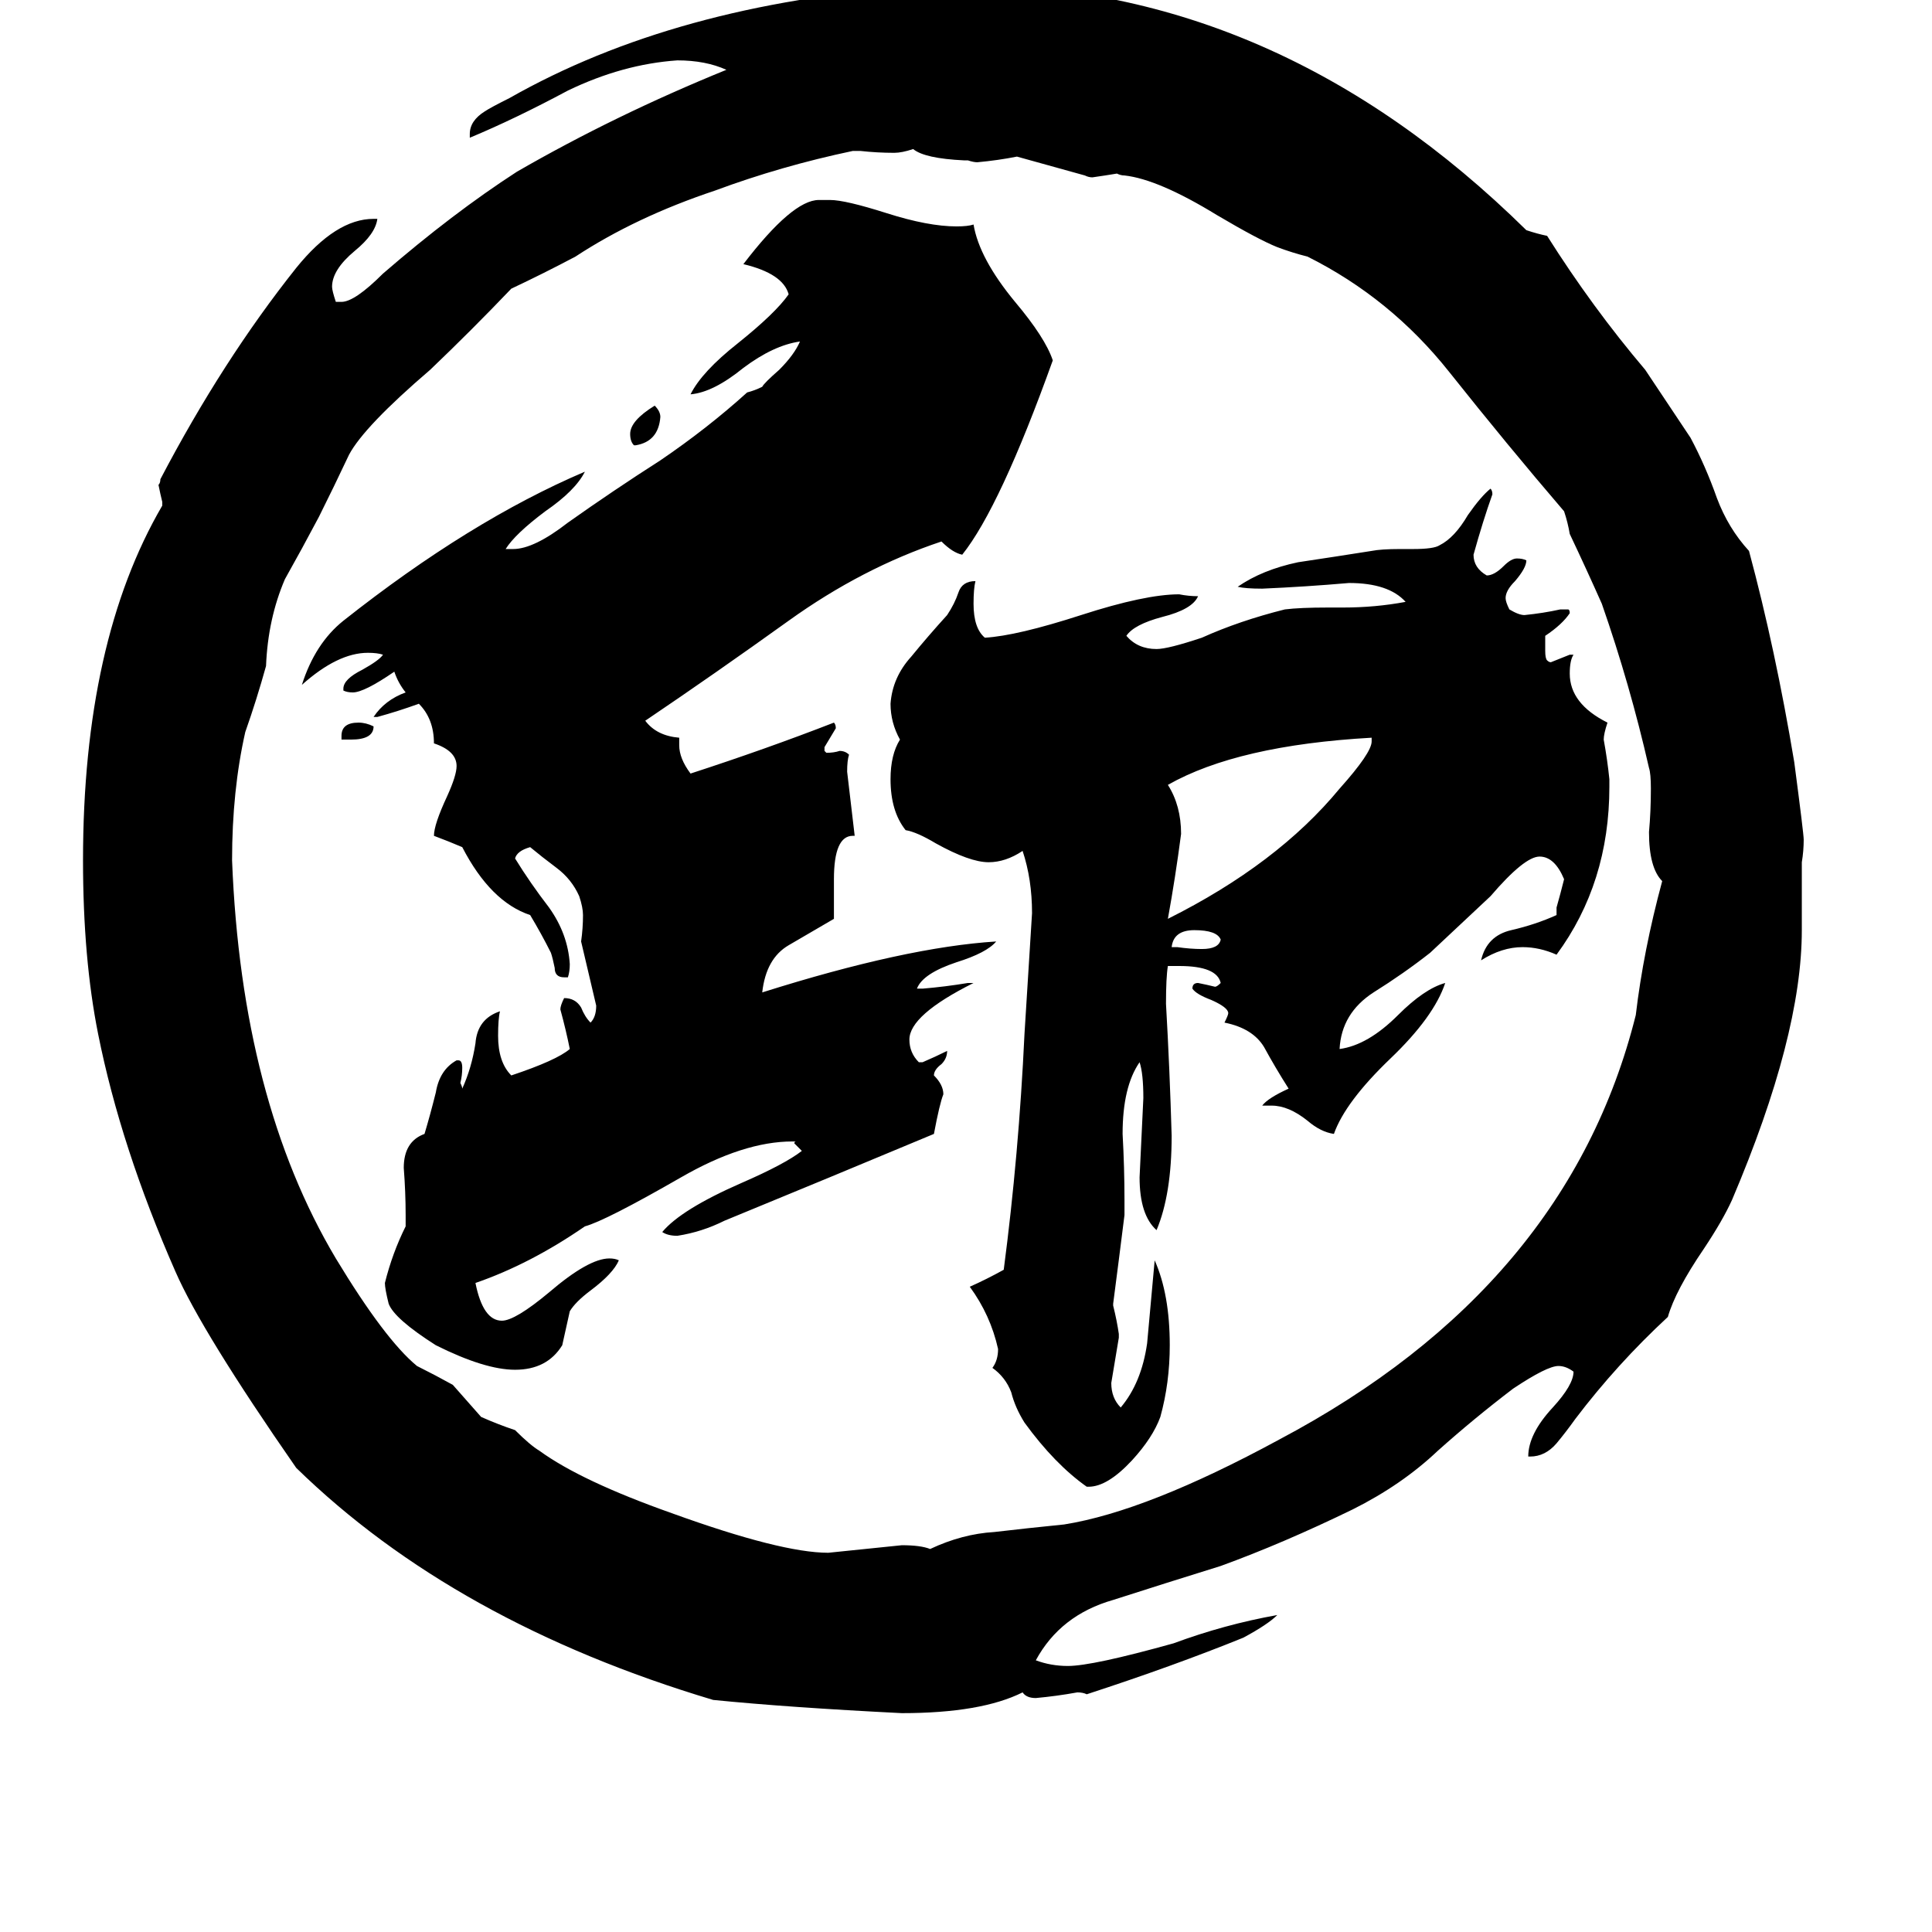 <svg xmlns="http://www.w3.org/2000/svg" viewBox="0 -800 1024 1024">
	<path fill="#000000" d="M811 -28H810Q810 -40 823 -54Q834 -66 834 -73Q830 -76 826 -76Q820 -76 802 -64Q781 -48 762 -31Q743 -13 717 0Q680 18 647 30Q618 39 590 48Q562 56 549 80Q557 83 566 83Q579 83 622 71Q649 61 677 56Q672 61 659 68Q622 83 576 98Q574 97 571 97Q560 99 549 100Q544 100 542 97Q520 108 478 108Q418 105 378 101Q241 60 157 -22Q107 -94 93 -126Q64 -192 52 -252Q44 -292 44 -344Q44 -460 86 -532V-534Q85 -538 84 -543Q85 -544 85 -546Q118 -609 157 -658Q178 -684 198 -684H200Q199 -676 188 -667Q176 -657 176 -648Q176 -646 178 -640H181Q188 -640 203 -655Q240 -687 274 -709Q326 -739 385 -763Q374 -768 359 -768Q330 -766 301 -752Q273 -737 249 -727V-729Q249 -736 257 -741Q260 -743 270 -748Q358 -798 484 -807Q493 -808 512 -808Q677 -808 809 -678Q815 -676 820 -675Q844 -637 872 -604Q884 -586 896 -568Q904 -553 910 -536Q916 -520 927 -508Q941 -456 951 -396Q956 -358 956 -355Q956 -349 955 -343V-307Q955 -251 918 -164Q913 -153 903 -138Q888 -116 884 -102Q857 -77 835 -48Q830 -41 825 -35Q819 -28 811 -28ZM513 -715H511Q490 -716 484 -721Q478 -719 474 -719Q465 -719 456 -720H452Q414 -712 379 -699Q337 -685 305 -664Q288 -655 271 -647Q250 -625 228 -604Q193 -574 185 -559Q177 -542 169 -526Q160 -509 151 -493Q142 -472 141 -447Q136 -429 130 -412Q123 -381 123 -344Q128 -217 178 -133Q204 -90 221 -76Q231 -71 240 -66Q248 -57 255 -49Q264 -45 273 -42Q281 -34 286 -31Q308 -15 356 2Q414 23 439 23Q459 21 478 19Q488 19 493 21Q510 13 527 12Q544 10 564 8Q608 1 678 -37Q831 -118 867 -262Q871 -296 881 -333Q874 -340 874 -359Q875 -370 875 -382Q875 -390 874 -393Q864 -437 849 -480Q841 -498 832 -517Q831 -523 829 -529Q799 -564 768 -603Q737 -642 693 -664Q685 -666 677 -669Q667 -673 645 -686Q614 -705 596 -707Q594 -707 592 -708Q586 -707 579 -706Q577 -706 575 -707Q557 -712 539 -717Q529 -715 518 -714Q516 -714 513 -715ZM487 -237H489Q496 -240 502 -243Q502 -239 499 -236Q495 -233 495 -230Q500 -225 500 -220Q498 -215 495 -199Q440 -176 384 -153Q372 -147 359 -145Q354 -145 351 -147Q361 -159 393 -173Q416 -183 425 -190Q423 -192 421 -194Q421 -195 422 -195H420Q394 -195 361 -176Q321 -153 310 -150Q281 -130 252 -120Q256 -100 266 -100Q273 -100 291 -115Q312 -133 323 -133Q326 -133 328 -132Q325 -125 313 -116Q305 -110 302 -105Q300 -96 298 -87Q290 -74 273 -74Q257 -74 231 -87Q209 -101 206 -109Q204 -117 204 -120Q208 -136 215 -150V-156Q215 -168 214 -181Q214 -195 225 -199Q228 -209 231 -221Q233 -233 242 -238H243Q245 -238 245 -234Q245 -230 244 -226Q245 -224 245 -223Q250 -234 252 -247Q253 -260 265 -264Q264 -260 264 -251Q264 -237 271 -230Q295 -238 302 -244Q300 -254 297 -265Q297 -267 299 -271Q305 -271 308 -266Q310 -261 313 -258Q316 -261 316 -267Q312 -284 308 -301Q309 -308 309 -315Q309 -319 307 -325Q303 -334 295 -340Q287 -346 281 -351Q274 -349 273 -345Q281 -332 291 -319Q301 -305 302 -289Q302 -285 301 -282H299Q294 -282 294 -287Q293 -292 292 -295Q287 -305 281 -315Q260 -322 245 -351Q238 -354 230 -357Q230 -363 237 -378Q242 -389 242 -394Q242 -402 230 -406Q230 -419 222 -427Q211 -423 200 -420H198Q204 -429 215 -433Q211 -438 209 -444Q193 -433 187 -433Q184 -433 182 -434V-435Q182 -440 192 -445Q201 -450 203 -453Q200 -454 195 -454Q179 -454 160 -437Q167 -459 182 -471Q249 -524 310 -550Q305 -540 289 -529Q273 -517 268 -509H272Q283 -509 301 -523Q325 -540 350 -556Q375 -573 396 -592Q400 -593 404 -595Q405 -597 413 -604Q421 -612 424 -619Q410 -617 394 -605Q378 -592 366 -591Q372 -603 391 -618Q411 -634 418 -644Q415 -655 394 -660Q420 -694 434 -694H440Q448 -694 470 -687Q492 -680 507 -680Q513 -680 516 -681Q519 -663 538 -640Q554 -621 558 -609Q530 -531 510 -506Q505 -507 499 -513Q457 -499 418 -471Q379 -443 342 -418Q348 -410 360 -409V-405Q360 -398 366 -390Q406 -403 442 -417Q443 -416 443 -414Q440 -409 437 -404V-402L438 -401Q442 -401 445 -402Q448 -402 450 -400Q449 -397 449 -391Q451 -374 453 -357H452Q442 -357 442 -334V-313Q430 -306 418 -299Q406 -292 404 -274Q480 -298 528 -301Q523 -295 507 -290Q489 -284 486 -276H489Q501 -277 513 -279H516Q482 -262 482 -249Q482 -242 487 -237ZM577 -12H576Q559 -24 543 -46Q538 -54 536 -62Q533 -70 526 -75Q529 -79 529 -85Q525 -103 514 -118Q523 -122 532 -127Q540 -188 543 -252Q545 -284 547 -316Q547 -334 542 -349Q533 -343 524 -343Q514 -343 496 -353Q486 -359 480 -360Q472 -370 472 -387Q472 -400 477 -408Q472 -417 472 -427Q473 -441 483 -452Q492 -463 502 -474Q506 -480 508 -486Q510 -492 517 -492Q516 -488 516 -480Q516 -467 522 -462Q539 -463 573 -474Q607 -485 625 -485Q630 -484 635 -484Q632 -477 616 -473Q601 -469 597 -463Q603 -456 613 -456Q619 -456 637 -462Q657 -471 681 -477Q689 -478 704 -478H712Q729 -478 745 -481Q736 -491 715 -491Q692 -489 669 -488Q660 -488 656 -489Q669 -498 688 -502Q708 -505 727 -508Q732 -509 742 -509H749Q760 -509 763 -511Q771 -515 778 -527Q785 -537 790 -541Q791 -540 791 -538Q786 -524 781 -506Q781 -499 788 -495Q792 -495 797 -500Q801 -504 804 -504Q807 -504 809 -503Q809 -499 803 -492Q798 -487 798 -483Q798 -481 800 -477Q805 -474 808 -474Q818 -475 827 -477H831Q832 -477 832 -475Q828 -469 819 -463V-455Q819 -451 820 -450Q821 -449 822 -449Q827 -451 832 -453H834Q832 -450 832 -443Q832 -427 852 -417Q850 -411 850 -408Q852 -397 853 -387V-383Q853 -332 825 -294Q816 -298 807 -298Q796 -298 785 -291Q788 -304 801 -307Q814 -310 825 -315V-319Q827 -326 829 -334Q824 -346 816 -346Q808 -346 790 -325Q774 -310 758 -295Q744 -284 728 -274Q711 -263 710 -244Q725 -246 741 -262Q755 -276 766 -279Q760 -261 737 -239Q713 -216 707 -199Q700 -200 693 -206Q683 -214 674 -214H669Q672 -218 683 -223Q676 -234 670 -245Q664 -255 649 -258Q651 -262 651 -263Q651 -266 642 -270Q634 -273 632 -276Q632 -279 635 -279Q640 -278 644 -277Q645 -277 647 -279Q645 -288 625 -288H619Q618 -282 618 -268Q620 -233 621 -198Q621 -167 613 -148Q604 -156 604 -176Q605 -197 606 -218Q606 -231 604 -237Q595 -224 595 -199Q596 -181 596 -164V-156Q593 -132 590 -109V-108Q592 -100 593 -93V-91Q591 -79 589 -67Q589 -59 594 -54Q605 -67 608 -88Q610 -110 612 -132Q620 -114 620 -87Q620 -67 615 -49Q611 -38 600 -26Q587 -12 577 -12ZM727 -407V-409Q656 -405 619 -384Q626 -373 626 -358Q623 -335 619 -313Q677 -342 710 -382Q727 -401 727 -407ZM621 -298H624Q631 -297 637 -297Q646 -297 647 -302Q645 -307 633 -307Q622 -307 621 -298ZM337 -564H336Q334 -566 334 -570Q334 -577 347 -585Q350 -582 350 -579Q349 -566 337 -564ZM186 -408H181V-410Q181 -417 190 -417Q194 -417 198 -415Q198 -408 186 -408Z"/>
</svg>